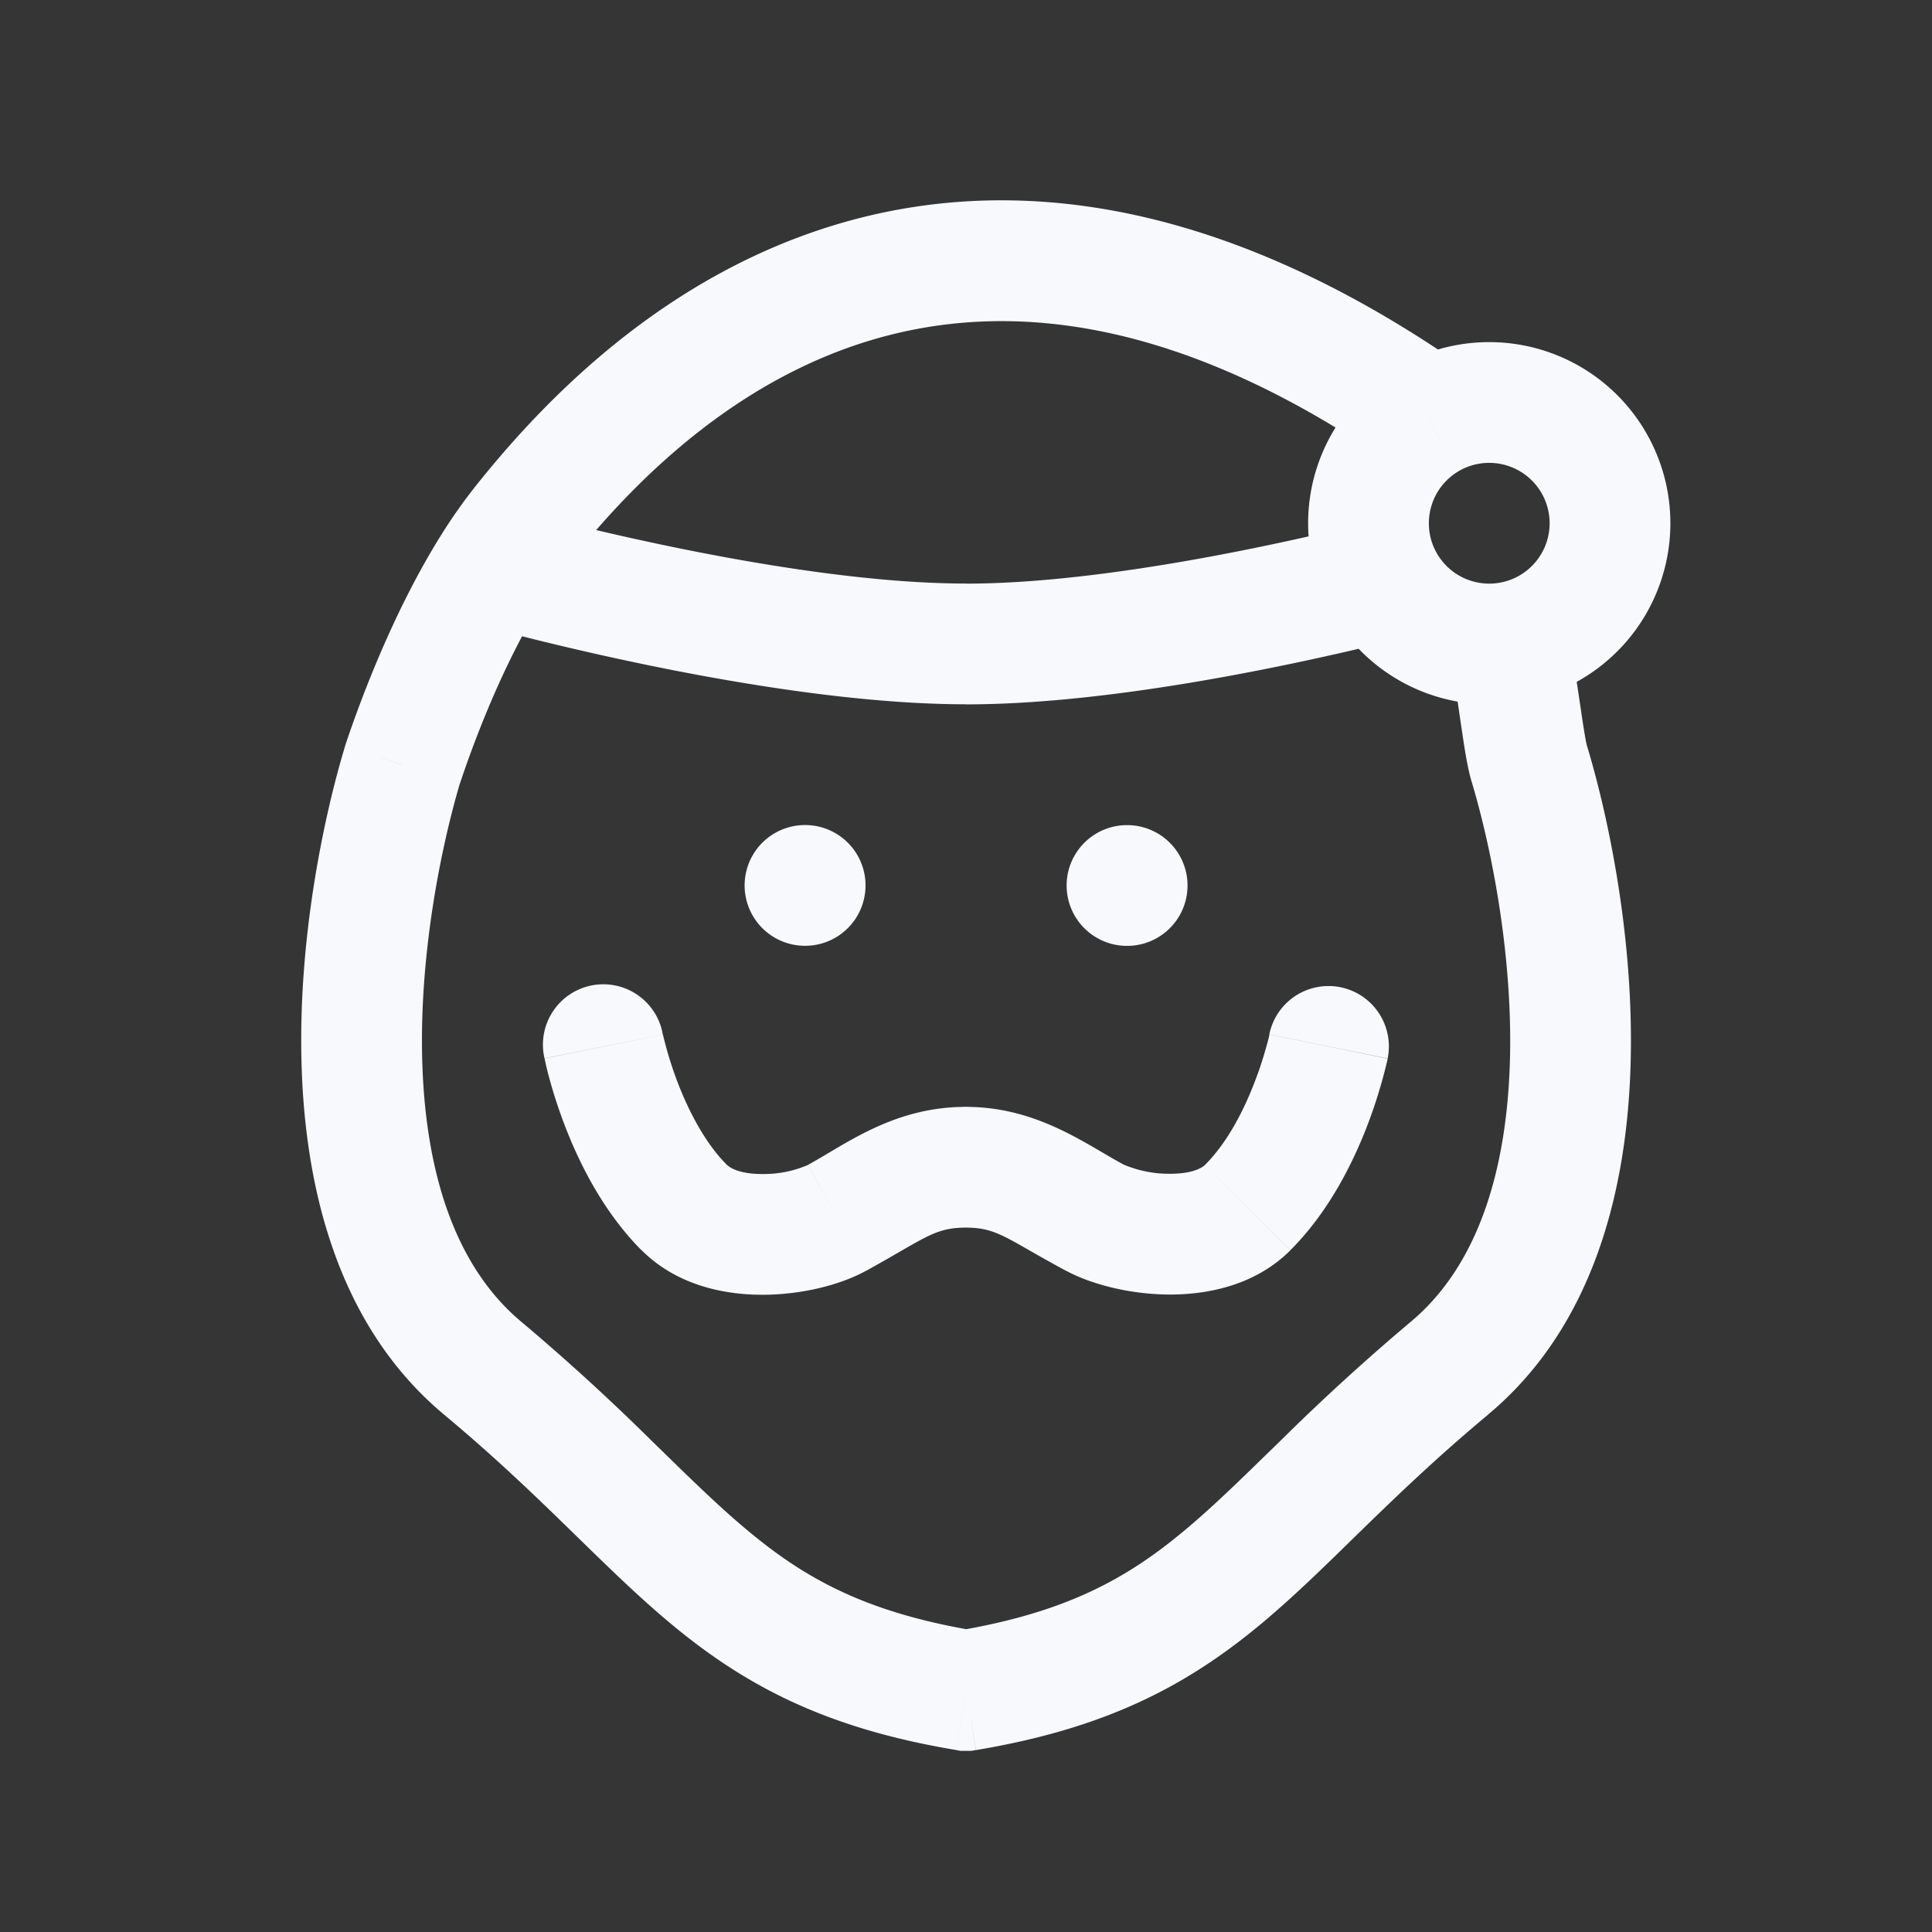 <svg xmlns="http://www.w3.org/2000/svg" width="24" height="24" fill="none"><rect width="100%" height="100%" fill="#333333" stroke="none"/><path fill="#fff" fill-opacity=".01" d="M24 0v24H0V0z"/><path fill="#F7F9FC" d="m6.5 6.5.586.468zm11-1.5-.416.624zM5 9.5l-.711-.238-.004.011-.003.011zM6 17l-.48.576zm6 4-.123.74.06.01H12zm7.002-11.5.718-.216-.003-.01-.004-.012zm-1 7.5.48.576zm-6 4v.75h.062l.06-.01zM17.18 7.214l.66-.358zm-8.946 5.638a.75.75 0 1 0-1.47.295zm2.165 2.275.362.657zm1.596.122a.75.75 0 1 0 0-1.5zm5.243-2.1a.75.75 0 1 0-1.47-.3zM15.5 15l-.53-.53zm-1.896.128-.354.661zM12 13.749a.75.75 0 0 0 0 1.5zm-2-3.5a.75.75 0 0 0 0 1.5zm.002 1.5a.75.75 0 0 0 0-1.5zM14 10.25a.75.75 0 0 0 0 1.5zm.002 1.5a.75.75 0 0 0 0-1.5zM7.086 6.969c.641-.802 1.785-2.044 3.42-2.639 1.583-.575 3.752-.59 6.578 1.295l.832-1.248C14.742 2.26 12.078 2.162 9.994 2.92c-2.031.738-3.388 2.246-4.08 3.111zM4.282 9.284c-.266.886-.58 2.389-.536 3.93.042 1.522.438 3.249 1.774 4.362l.96-1.153c-.844-.703-1.197-1.892-1.235-3.25-.037-1.338.24-2.677.473-3.458zm1.238 8.292c.602.502 1.085.964 1.527 1.395.435.423.851.837 1.285 1.198.912.76 1.909 1.298 3.545 1.57l.246-1.48c-1.364-.227-2.116-.647-2.83-1.242-.379-.315-.744-.677-1.2-1.121a27.184 27.184 0 0 0-1.613-1.473zm12.763-7.86c.234.78.51 2.119.474 3.457-.038 1.358-.392 2.547-1.236 3.25l.96 1.153c1.336-1.113 1.733-2.84 1.775-4.362.043-1.541-.27-3.044-.536-3.93zm-.762 6.707a27.26 27.26 0 0 0-1.613 1.473c-.456.443-.821.806-1.2 1.121-.714.595-1.467 1.015-2.83 1.243l.247 1.48c1.635-.273 2.632-.811 3.544-1.57.434-.362.85-.776 1.285-1.2.442-.43.926-.892 1.528-1.394zM19.25 6.5a.75.75 0 0 1-.75.75v1.5a2.25 2.25 0 0 0 2.25-2.25zm-.75-.75a.75.75 0 0 1 .75.75h1.5a2.25 2.25 0 0 0-2.25-2.25zM5.712 9.737c.135-.406.505-1.446 1.046-2.304l-1.27-.799c-.64 1.018-1.057 2.2-1.2 2.628zm1.046-2.304c.106-.168.215-.324.328-.465l-1.172-.937a6.578 6.578 0 0 0-.426.603zm-.833.324c.632.173 3.738.992 6.075.992v-1.5c-2.108 0-5.029-.76-5.68-.939zM17.75 6.5a.75.75 0 0 1 .37-.647l-.76-1.292a2.25 2.25 0 0 0-1.11 1.94zm.37-.647a.743.743 0 0 1 .38-.103v-1.5c-.415 0-.806.113-1.14.31zm.168-1.157a2.113 2.113 0 0 0-.372-.32l-.832 1.249c.03.02.066.05.107.094zm1.425 4.567c.003.008-.006-.018-.022-.11a11.617 11.617 0 0 1-.05-.32c-.039-.256-.087-.595-.149-.96l-1.479.254c.06.343.104.658.144.927.034.229.075.509.133.684zM18.5 7.25a.75.75 0 0 1-.66-.393l-1.318.716A2.25 2.25 0 0 0 18.5 8.75zm-.66-.393a.743.743 0 0 1-.09-.357h-1.5c0 .387.098.754.272 1.073zM12 8.75c1.852 0 4.174-.512 5.361-.807l-.36-1.456c-1.184.294-3.349.763-5.001.763zM7.5 13l-.735.148v.004l.002.005a3.196 3.196 0 0 0 .06.248c.04.148.103.353.192.584.173.449.47 1.06.95 1.542l1.061-1.06c-.267-.268-.47-.657-.61-1.02a4.657 4.657 0 0 1-.185-.6v.001zm.47 2.53c.453.454 1.067.558 1.524.554.462-.004.94-.118 1.268-.3l-.724-1.313a1.38 1.38 0 0 1-.557.113c-.268.003-.404-.067-.45-.114zm2.792.255c.724-.399.844-.535 1.234-.535v-1.5c-.89 0-1.482.459-1.958.72zm5.742-2.785-.735-.15v-.001.005a2.073 2.073 0 0 1-.04.154c-.03.11-.078.266-.146.44-.14.365-.345.754-.613 1.022l1.06 1.06c.481-.48.778-1.09.952-1.54a6.186 6.186 0 0 0 .251-.815l.004-.016v-.005l.001-.002v-.001zm-1.534 1.47c-.045.045-.179.114-.448.111a1.437 1.437 0 0 1-.565-.115l-.707 1.323c.322.172.793.287 1.254.292.455.005 1.071-.095 1.526-.55zm-1.013-.004c-.463-.247-1.071-.716-1.957-.716v1.5c.394 0 .506.141 1.25.54zM10 11.75h.002v-1.5H10zm4 0h.002v-1.5H14zm-1.998 8.5H12v1.5h.002z"/></svg>
